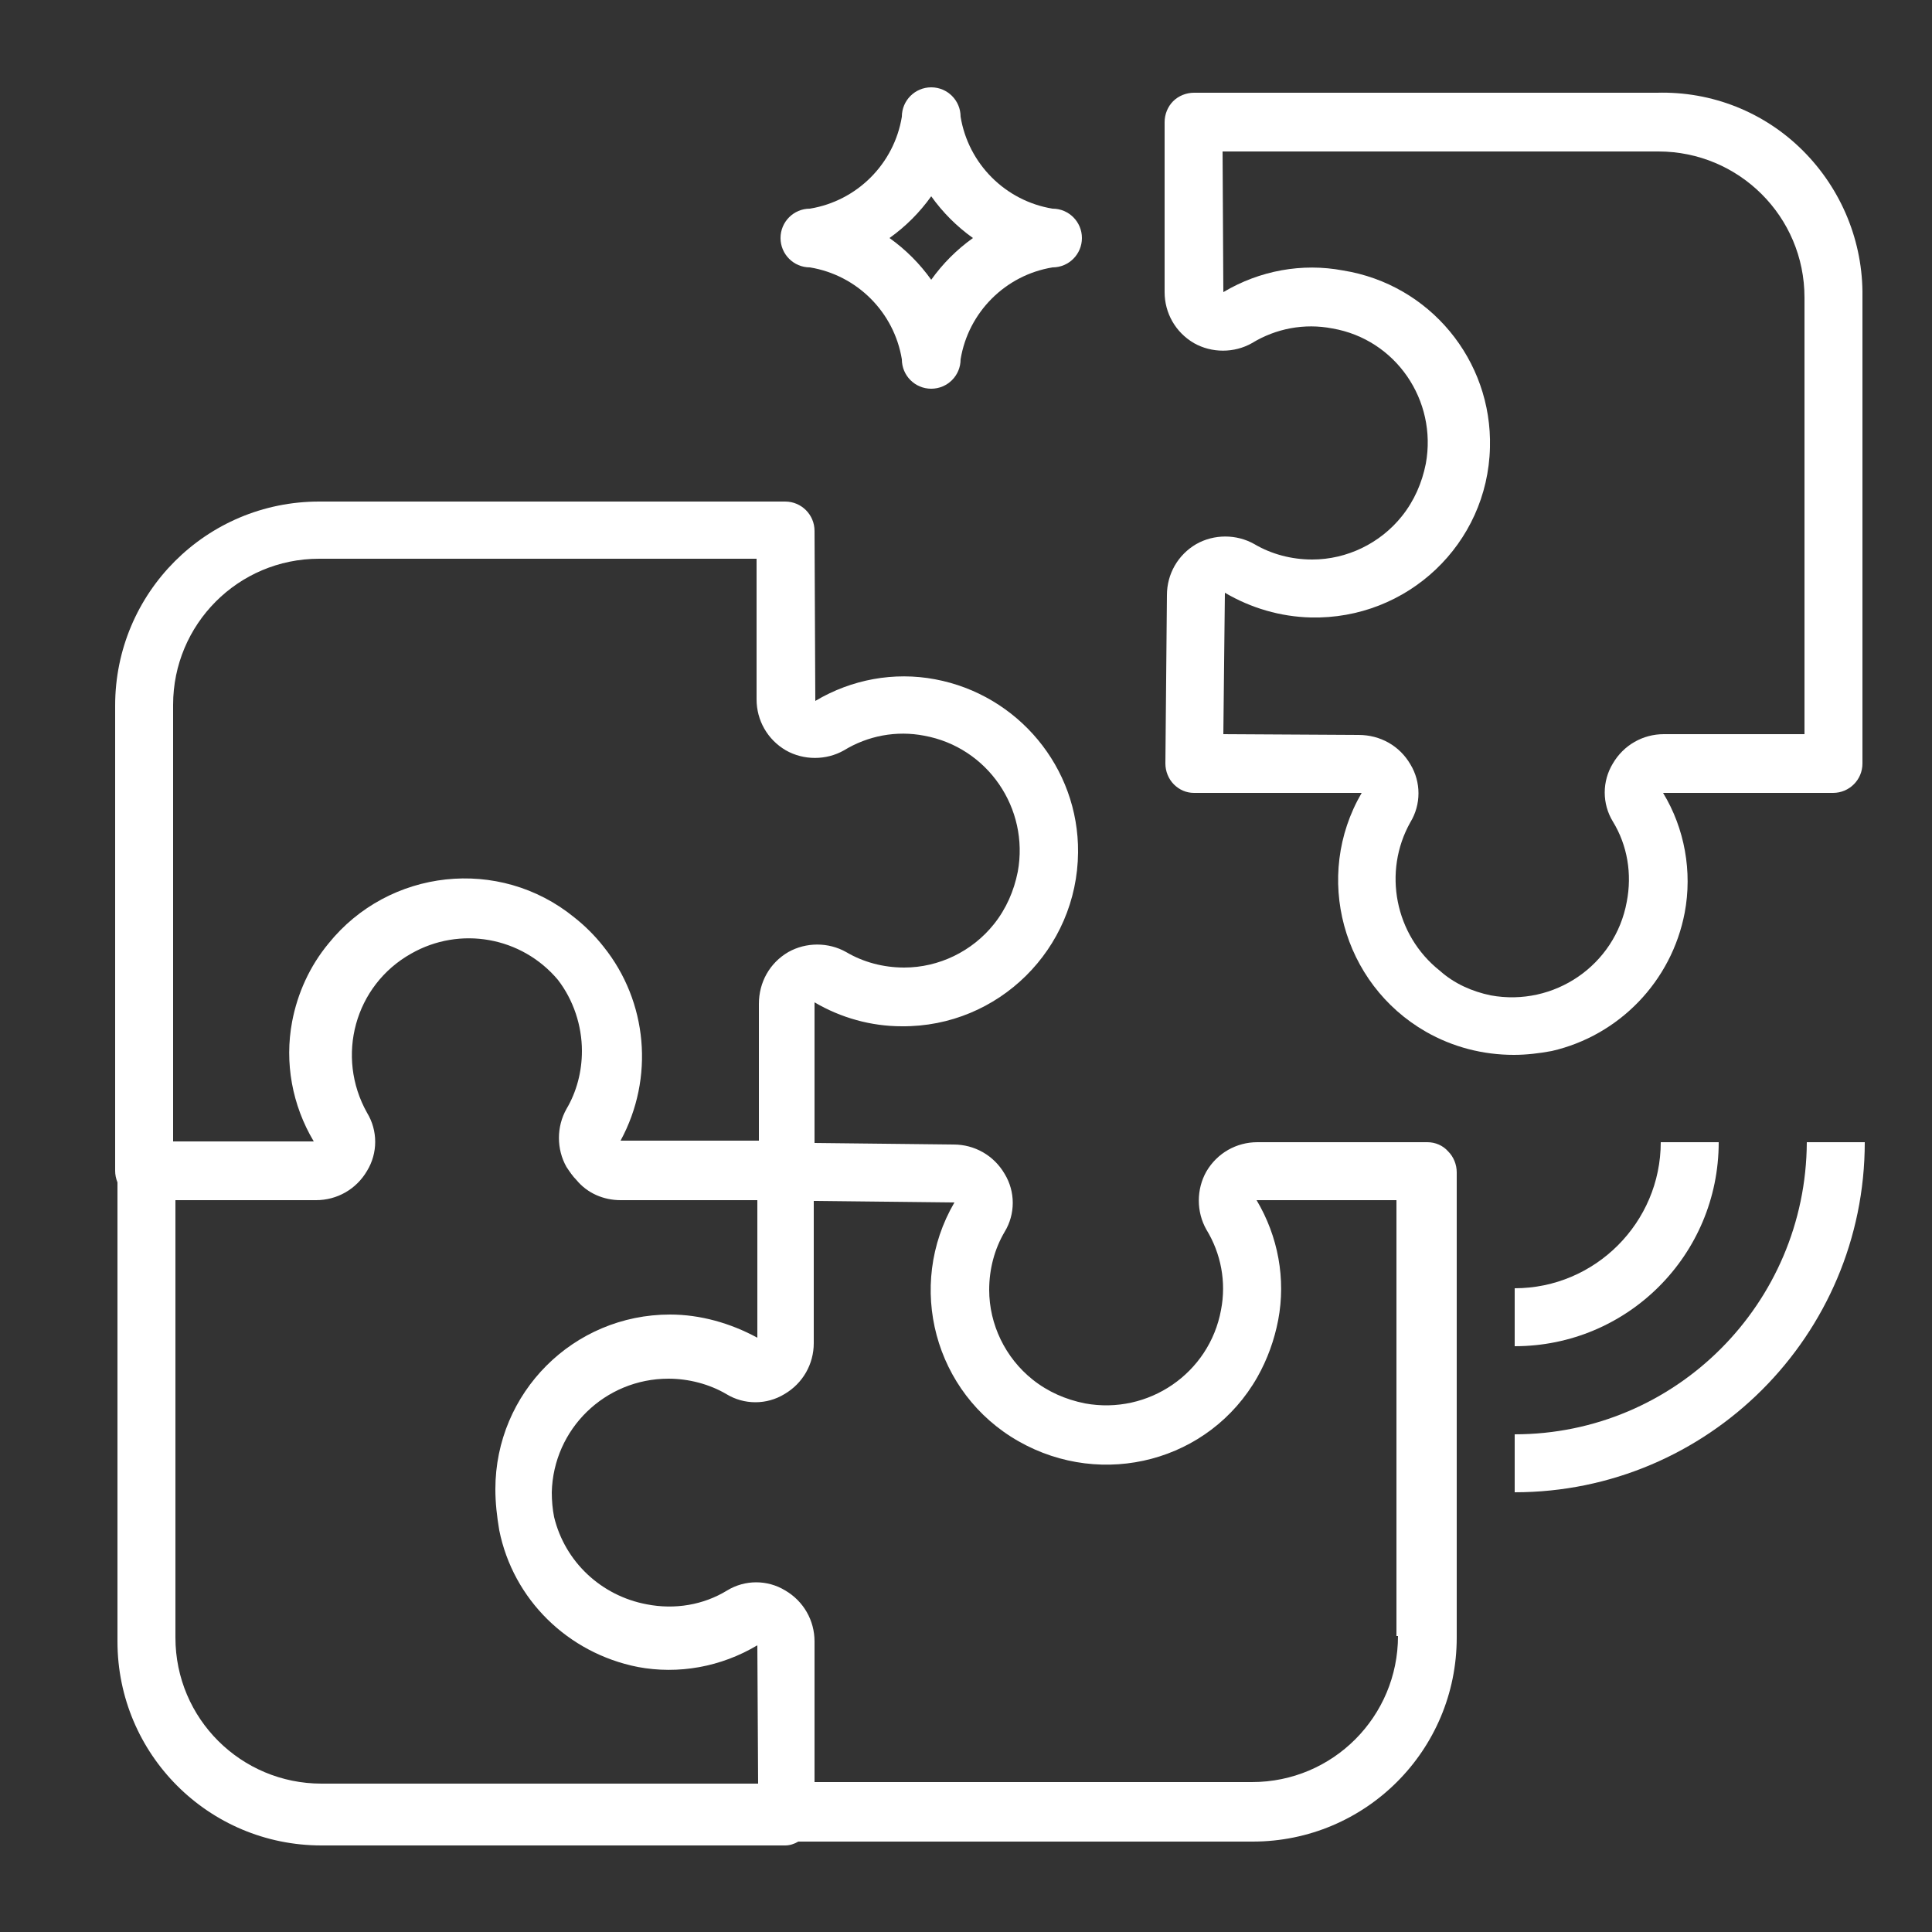 <?xml version="1.0" encoding="utf-8"?>
<!-- Generator: Adobe Illustrator 23.0.1, SVG Export Plug-In . SVG Version: 6.00 Build 0)  -->
<svg version="1.1" id="Layer_1" xmlns="http://www.w3.org/2000/svg" xmlns:xlink="http://www.w3.org/1999/xlink" x="0px" y="0px"
	 viewBox="0 0 25 25" style="enable-background:new 0 0 25 25;" xml:space="preserve">
<rect x="0" y="0" width="25" height="25" fill="#333333" stroke="none"/>
<style type="text/css">
	.st0{fill:#FFFFFF;}
</style>
<g>
	<path class="st0" d="M21.8,11.81L21.8,11.81c0.1-0.53,0-1.09-0.28-1.55h2.2c0.21,0,0.38-0.17,0.38-0.38V3.84
		c0.01-0.71-0.27-1.39-0.77-1.89c-0.5-0.5-1.18-0.77-1.89-0.75h-5.99c-0.1,0-0.2,0.04-0.27,0.11c-0.07,0.07-0.11,0.17-0.11,0.27v2.2
		c0,0.27,0.14,0.52,0.38,0.66c0.23,0.13,0.52,0.13,0.75,0c0.31-0.19,0.68-0.26,1.04-0.19C18.06,4.39,18.6,5.18,18.45,6
		c-0.05,0.25-0.15,0.48-0.31,0.68c-0.28,0.35-0.71,0.56-1.16,0.56l0,0c-0.27,0-0.53-0.07-0.75-0.2c-0.23-0.13-0.52-0.13-0.75,0
		c-0.24,0.14-0.38,0.39-0.38,0.66l-0.02,2.18c0,0.1,0.04,0.2,0.11,0.27c0.07,0.07,0.16,0.11,0.26,0.11h2.17
		c-0.63,1.08-0.25,2.47,0.83,3.09c0.35,0.2,0.74,0.3,1.14,0.3c0.16,0,0.33-0.02,0.49-0.05C20.95,13.4,21.63,12.7,21.8,11.81z
		 M18.63,12.56c-0.58-0.46-0.74-1.28-0.38-1.92c0.14-0.23,0.14-0.52,0-0.75c-0.14-0.24-0.39-0.38-0.67-0.38l0,0L15.83,9.5l0.02-1.83
		c0.34,0.2,0.72,0.31,1.11,0.32l0,0c1.25,0.03,2.29-0.95,2.32-2.2c0.03-1.13-0.78-2.11-1.9-2.29c-0.53-0.1-1.08,0-1.55,0.28
		l-0.01-1.82h5.64c1.04,0,1.89,0.84,1.89,1.89V9.5h-1.82c-0.27,0-0.52,0.14-0.66,0.38c-0.14,0.23-0.14,0.52,0,0.75
		c0.19,0.31,0.25,0.68,0.18,1.04c-0.15,0.82-0.94,1.36-1.76,1.21C19.05,12.83,18.82,12.73,18.63,12.56L18.63,12.56z"/>
	<path class="st0" d="M12.43,1.51c0-0.21-0.17-0.38-0.38-0.38s-0.38,0.17-0.38,0.38c-0.1,0.61-0.58,1.09-1.19,1.19
		c-0.21,0-0.38,0.17-0.38,0.38c0,0.21,0.17,0.38,0.38,0.38c0.61,0.1,1.09,0.58,1.19,1.19c0,0.21,0.17,0.38,0.38,0.38
		s0.38-0.17,0.38-0.38c0.1-0.61,0.58-1.09,1.19-1.19c0.21,0,0.38-0.17,0.38-0.38c0-0.21-0.17-0.38-0.38-0.38
		C13.01,2.6,12.53,2.12,12.43,1.51z M12.05,3.62c-0.15-0.21-0.33-0.39-0.54-0.54c0.21-0.15,0.39-0.33,0.54-0.54
		c0.15,0.21,0.33,0.39,0.54,0.54C12.38,3.23,12.2,3.41,12.05,3.62z"/>
	<path class="st0" d="M18.47,14.78L18.47,14.78h-2.2c-0.27,0-0.52,0.14-0.66,0.38c-0.13,0.23-0.13,0.52,0,0.75
		c0.19,0.31,0.26,0.68,0.19,1.04c-0.15,0.82-0.94,1.36-1.76,1.21c-0.25-0.05-0.48-0.15-0.68-0.31c-0.35-0.28-0.56-0.71-0.56-1.16
		c0-0.27,0.07-0.53,0.2-0.75c0.14-0.23,0.14-0.52,0-0.75c-0.14-0.24-0.39-0.38-0.66-0.38l0,0l-1.8-0.02v-1.82
		c0.34,0.2,0.73,0.31,1.13,0.31l0,0c1.25,0.01,2.27-1,2.28-2.25c0.01-1.1-0.78-2.04-1.85-2.24c-0.53-0.1-1.08,0-1.55,0.28l-0.01-2.2
		c0-0.21-0.17-0.38-0.38-0.38H4.13c-1.46,0-2.64,1.18-2.64,2.64v6.02c0,0.05,0.01,0.1,0.03,0.15v5.94c0,1.46,1.18,2.64,2.64,2.64
		l0,0h6c0.06,0,0.12-0.02,0.17-0.05h5.88c1.46,0,2.64-1.18,2.64-2.64v-6.02c0-0.1-0.04-0.2-0.11-0.27
		C18.67,14.82,18.57,14.78,18.47,14.78z M2.24,9.12c0-1.04,0.84-1.89,1.89-1.89h5.66v1.82c0,0.27,0.14,0.52,0.38,0.66
		c0.23,0.13,0.52,0.13,0.75,0c0.31-0.19,0.68-0.26,1.04-0.19c0.82,0.15,1.36,0.94,1.21,1.76c-0.05,0.25-0.15,0.48-0.31,0.68
		c-0.28,0.35-0.71,0.56-1.16,0.56l0,0c-0.27,0-0.53-0.07-0.75-0.2c-0.23-0.13-0.52-0.13-0.75,0c-0.24,0.14-0.38,0.39-0.38,0.67v1.77
		H8.03c0.44-0.81,0.35-1.8-0.22-2.51c-0.11-0.14-0.24-0.27-0.38-0.38c-0.97-0.79-2.4-0.63-3.18,0.34c-0.24,0.29-0.4,0.64-0.47,1.01
		c-0.1,0.53,0,1.08,0.28,1.55H2.24V9.12z M4.16,23.08L4.16,23.08c-1.04,0-1.89-0.84-1.89-1.89v-5.66h1.82
		c0.27,0,0.52-0.14,0.66-0.38c0.14-0.23,0.14-0.52,0-0.75c-0.41-0.73-0.16-1.65,0.57-2.06c0.63-0.36,1.43-0.22,1.9,0.34
		c0.2,0.26,0.31,0.59,0.31,0.92c0,0.27-0.07,0.53-0.2,0.75c-0.13,0.23-0.13,0.52,0,0.75c0.04,0.06,0.08,0.12,0.13,0.17
		c0.14,0.17,0.35,0.26,0.57,0.26l0,0l1.77,0v1.78c-0.35-0.19-0.74-0.3-1.13-0.3c-1.25,0-2.26,1.01-2.26,2.26
		c0,0.18,0.02,0.35,0.05,0.53c0.18,0.9,0.89,1.59,1.79,1.77c0.53,0.1,1.08,0,1.55-0.28l0.01,1.79H4.16z M18.09,21.17
		c0,1.04-0.84,1.89-1.89,1.89h-5.66v-1.82c0-0.27-0.14-0.52-0.38-0.66c-0.23-0.14-0.52-0.14-0.75,0c-0.31,0.19-0.68,0.25-1.04,0.18
		c-0.59-0.11-1.06-0.55-1.2-1.13c-0.02-0.1-0.03-0.21-0.03-0.32c0.02-0.82,0.69-1.47,1.51-1.47l0,0c0.26,0,0.53,0.07,0.75,0.2
		c0.23,0.14,0.52,0.14,0.75,0c0.24-0.14,0.38-0.39,0.38-0.66v-1.84l1.82,0.02c-0.63,1.08-0.26,2.47,0.83,3.09s2.47,0.26,3.09-0.83
		c0.13-0.23,0.22-0.48,0.27-0.74c0.1-0.53,0-1.08-0.28-1.55l1.81,0V21.17z"/>
	<path class="st0" d="M19.6,16.67v0.75c1.46,0,2.64-1.18,2.64-2.64h-0.75C21.49,15.82,20.64,16.67,19.6,16.67z"/>
	<path class="st0" d="M19.6,18.56v0.75c2.5,0,4.53-2.03,4.53-4.53h-0.75C23.37,16.87,21.68,18.56,19.6,18.56z"/>
</g>
</svg>
